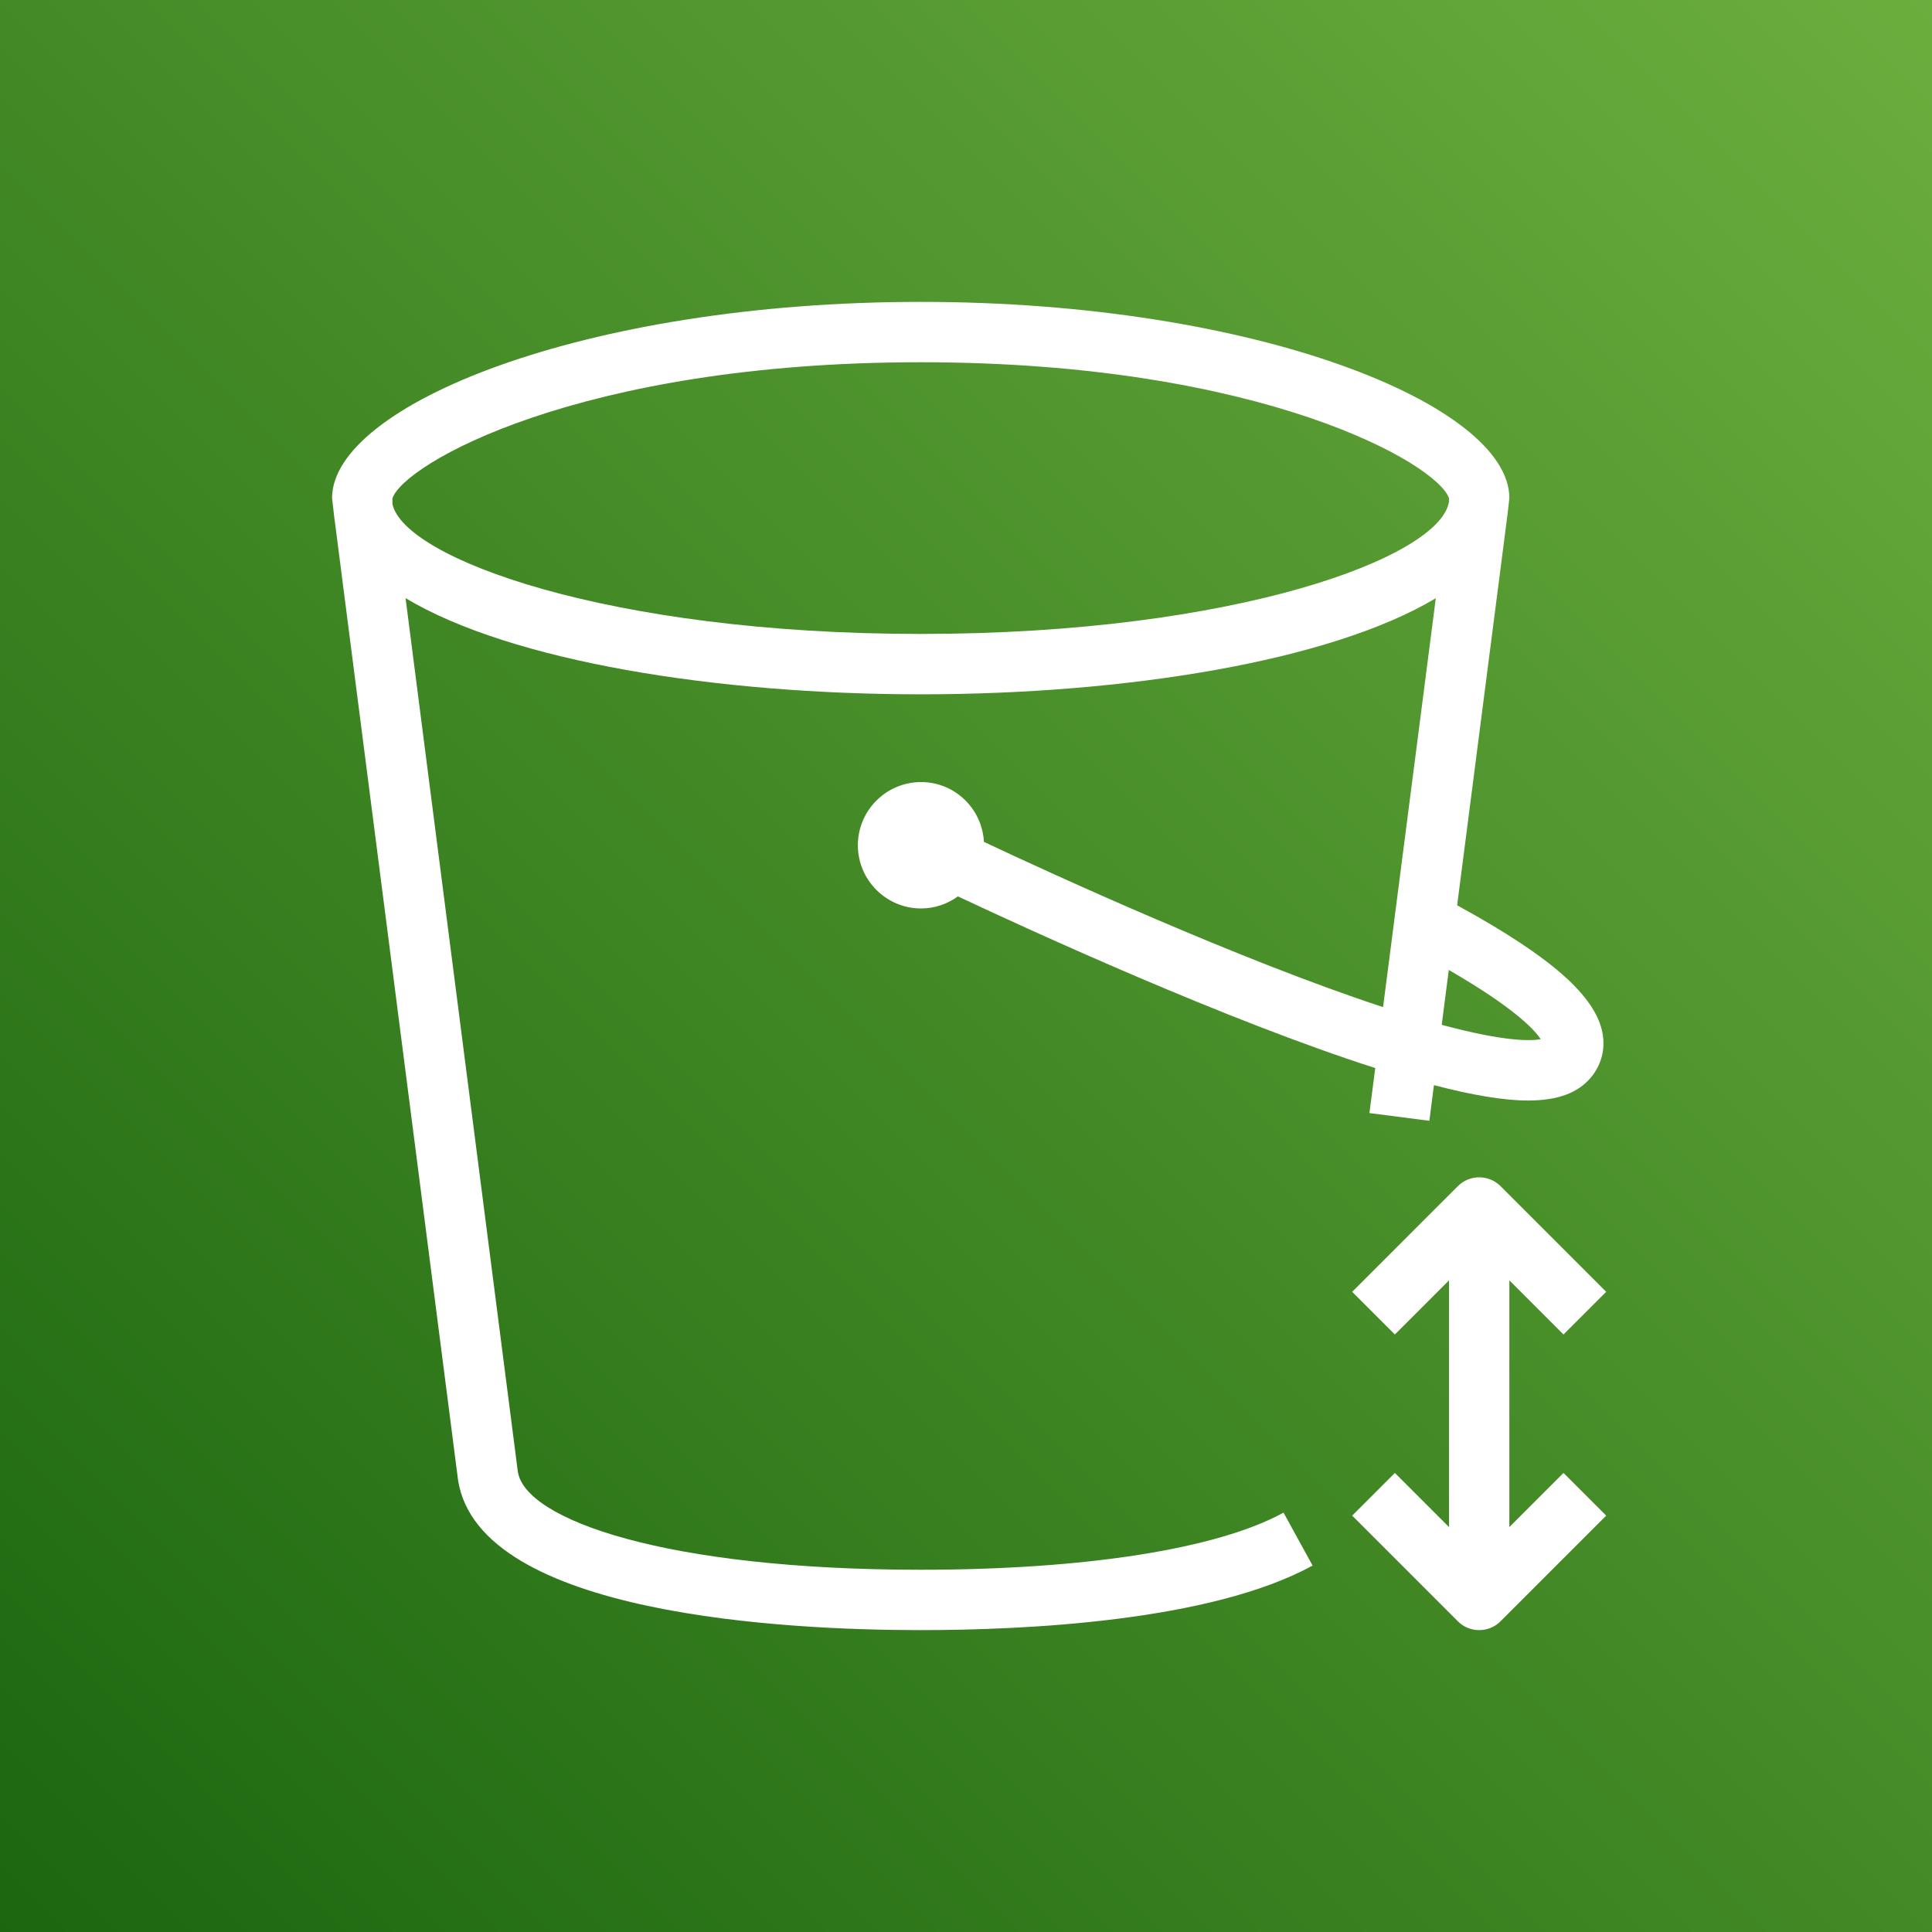 <?xml version="1.0" encoding="UTF-8"?>
<svg width="80.00px" height="80.00px" viewBox="0 0 64 64" version="1.1" xmlns="http://www.w3.org/2000/svg" xmlns:xlink="http://www.w3.org/1999/xlink"><rect x="0" y="0" width="64" height="64" fill="#333333" stroke="none"/><title>Icon-Architecture/48/Arch_Infrequent-Access-Storage-Class_48</title><defs><linearGradient x1="0%" y1="100%" x2="100%" y2="0%" id="linearGradient-1"><stop stop-color="#1B660F" offset="0%"></stop><stop stop-color="#6CAE3E" offset="100%"></stop></linearGradient></defs><g id="Icon-Architecture/48/Arch_Infrequent-Access-Storage-Class_48" stroke="none" stroke-width="1" fill="none" fill-rule="evenodd"><g id="Rectangle" fill="url(#linearGradient-1)"><rect x="0" y="0" width="64" height="64"></rect></g><g id="Icon-Service/48/Infrequent-Access-Storage-Class_48" transform="translate(8, 8)" fill="#FFFFFF"><path d="M5,8.511 L5,8.697 C5.382,10.489 12.125,13 22.5,13 C32.961,13 39.723,10.446 40,8.617 L40,8.506 C39.632,7.381 33.84,4 22.5,4 C11.14,4 5.349,7.393 5,8.511 L5,8.511 Z M39.993,24.131 L39.759,25.948 C41.832,26.509 42.713,26.486 43.037,26.424 C42.842,26.121 42.166,25.385 39.993,24.131 L39.993,24.131 Z M41.938,9.045 L40.27,21.989 L40.37,22.045 C43.402,23.713 44.856,25.001 45.085,26.221 C45.185,26.757 45.047,27.281 44.697,27.697 C44.272,28.203 43.605,28.456 42.616,28.456 C41.812,28.456 40.777,28.279 39.501,27.947 L39.349,29.128 L37.364,28.872 L37.557,27.381 C32.618,25.799 26.132,22.823 23.732,21.694 C23.389,21.943 22.969,22.094 22.512,22.094 C21.357,22.094 20.418,21.155 20.418,20 C20.418,18.846 21.357,17.907 22.512,17.907 C23.628,17.907 24.535,18.787 24.594,19.889 C26.912,20.979 33.052,23.797 37.816,25.362 L39.563,11.816 C36.054,13.916 29.25,15 22.5,15 C15.749,15 8.944,13.915 5.435,11.815 L9.154,40.752 C9.404,42.352 14.071,44 22.497,44 C27.947,44 32.329,43.31 34.519,42.108 L35.481,43.861 C32.093,45.722 25.892,46 22.497,46 C18.123,46 7.875,45.516 7.174,41.033 L3.062,9.043 L3,8.5 C3,5.432 11.339,2 22.5,2 C33.661,2 42,5.432 42,8.5 L41.938,9.045 Z M43.793,40.793 L45.207,42.207 L41.707,45.707 C41.512,45.903 41.256,46 41,46 C40.744,46 40.488,45.903 40.293,45.707 L36.793,42.207 L38.207,40.793 L40,42.586 L40,34.414 L38.207,36.207 L36.793,34.793 L40.293,31.293 C40.684,30.903 41.316,30.903 41.707,31.293 L45.207,34.793 L43.793,36.207 L42,34.414 L42,42.586 L43.793,40.793 Z" id="Infrequent-Access-Storage-Class_48_Squid"></path></g></g></svg>
